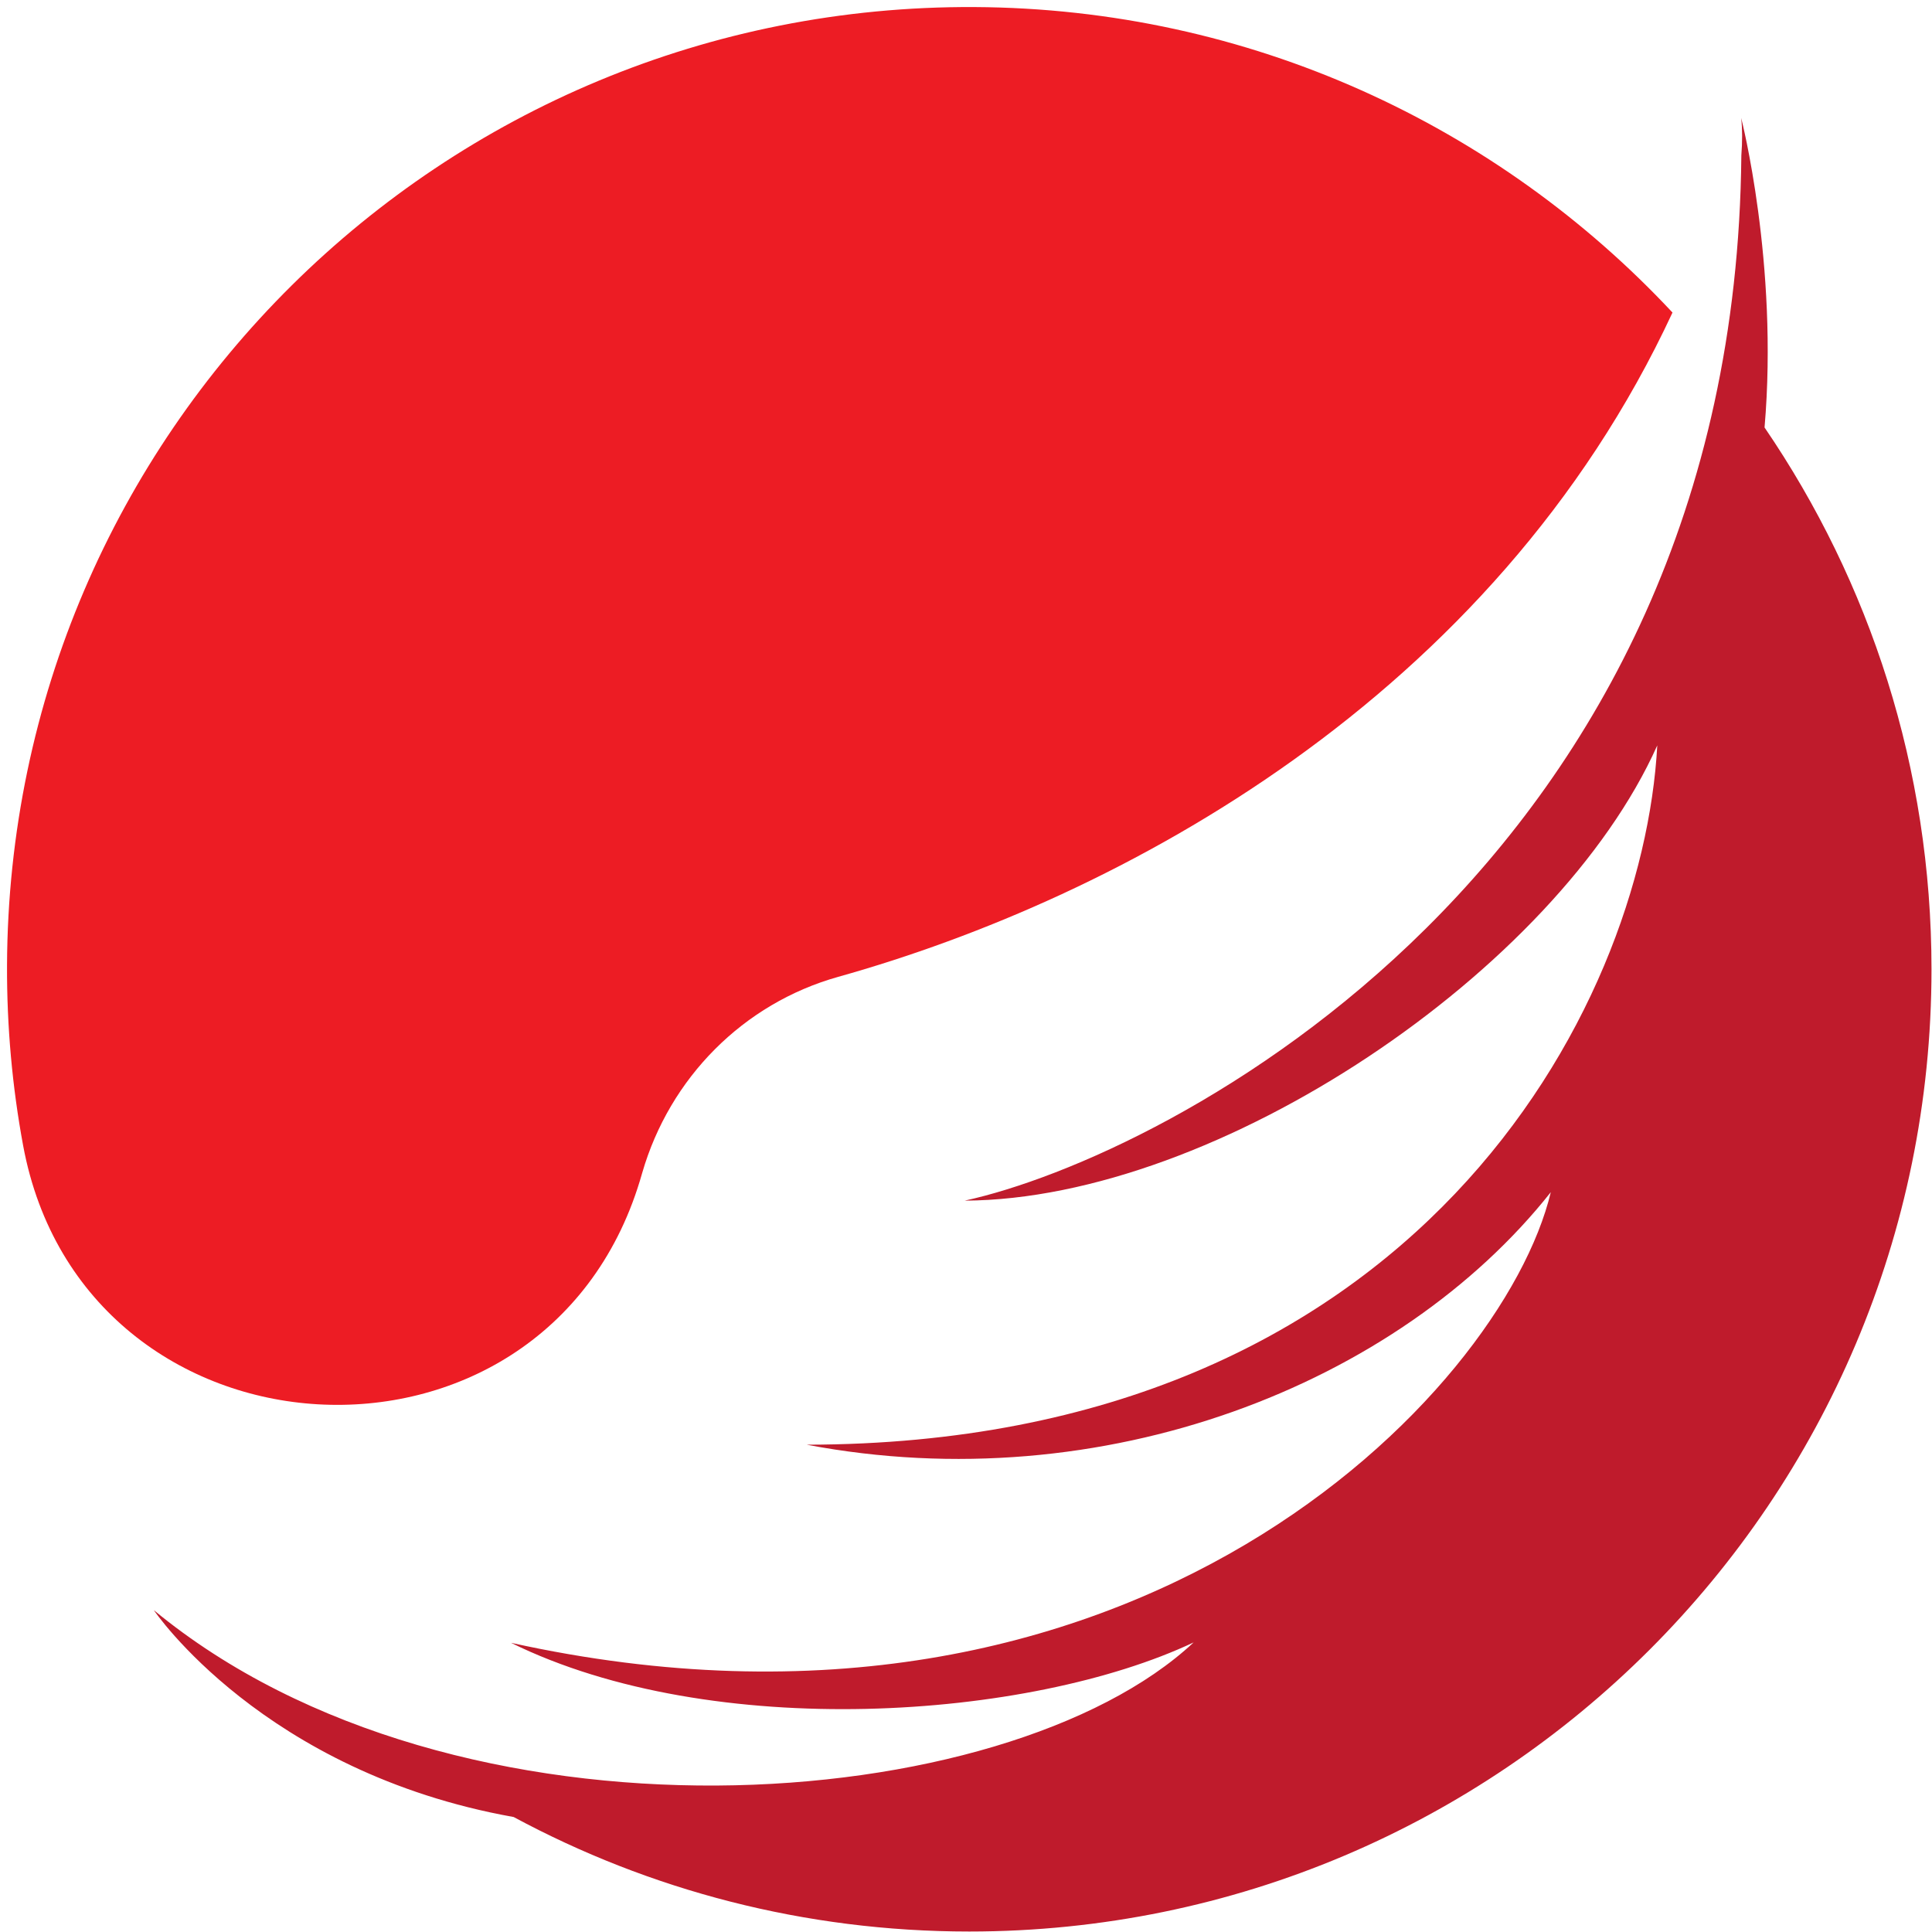 <svg width="257" height="257" viewBox="0 0 257 257" fill="none" xmlns="http://www.w3.org/2000/svg">
<path d="M85.435 156.002C89.082 143.398 98.872 133.483 111.508 129.941C148.866 119.471 198.61 92.937 222.48 41.575C199.263 16.723 166.263 1.13 129.614 0.939C58.755 0.567 1.216 57.556 0.935 128.416C0.902 136.605 1.639 144.617 3.076 152.379C11.101 195.728 72.271 199.262 85.112 157.094C85.222 156.729 85.33 156.367 85.435 156.002Z" fill="#ED1C24"/>
<path d="M234.725 56.864C236.602 35.059 231.615 15.688 231.615 15.688C231.783 17.136 231.777 18.826 231.638 20.69C230.774 115.281 155.11 153.885 128.322 159.714C161.938 159.544 207.07 129.104 220.456 99.155C218.552 134.262 188.329 192.078 107.315 192.178C146.73 199.666 185.989 184.222 206.291 158.587C199.876 185.433 150.514 236.734 67.981 218.533C94.792 231.735 136.943 228.781 158.781 218.478C133.79 241.821 60.655 247.338 20.465 214.19C20.466 214.19 35.003 235.749 68.329 241.705C86.369 251.42 107.007 256.936 128.932 256.936C199.623 256.936 256.933 199.627 256.933 128.936C256.933 102.205 248.737 77.393 234.725 56.864Z" fill="#BF1B2C"/>
</svg>
